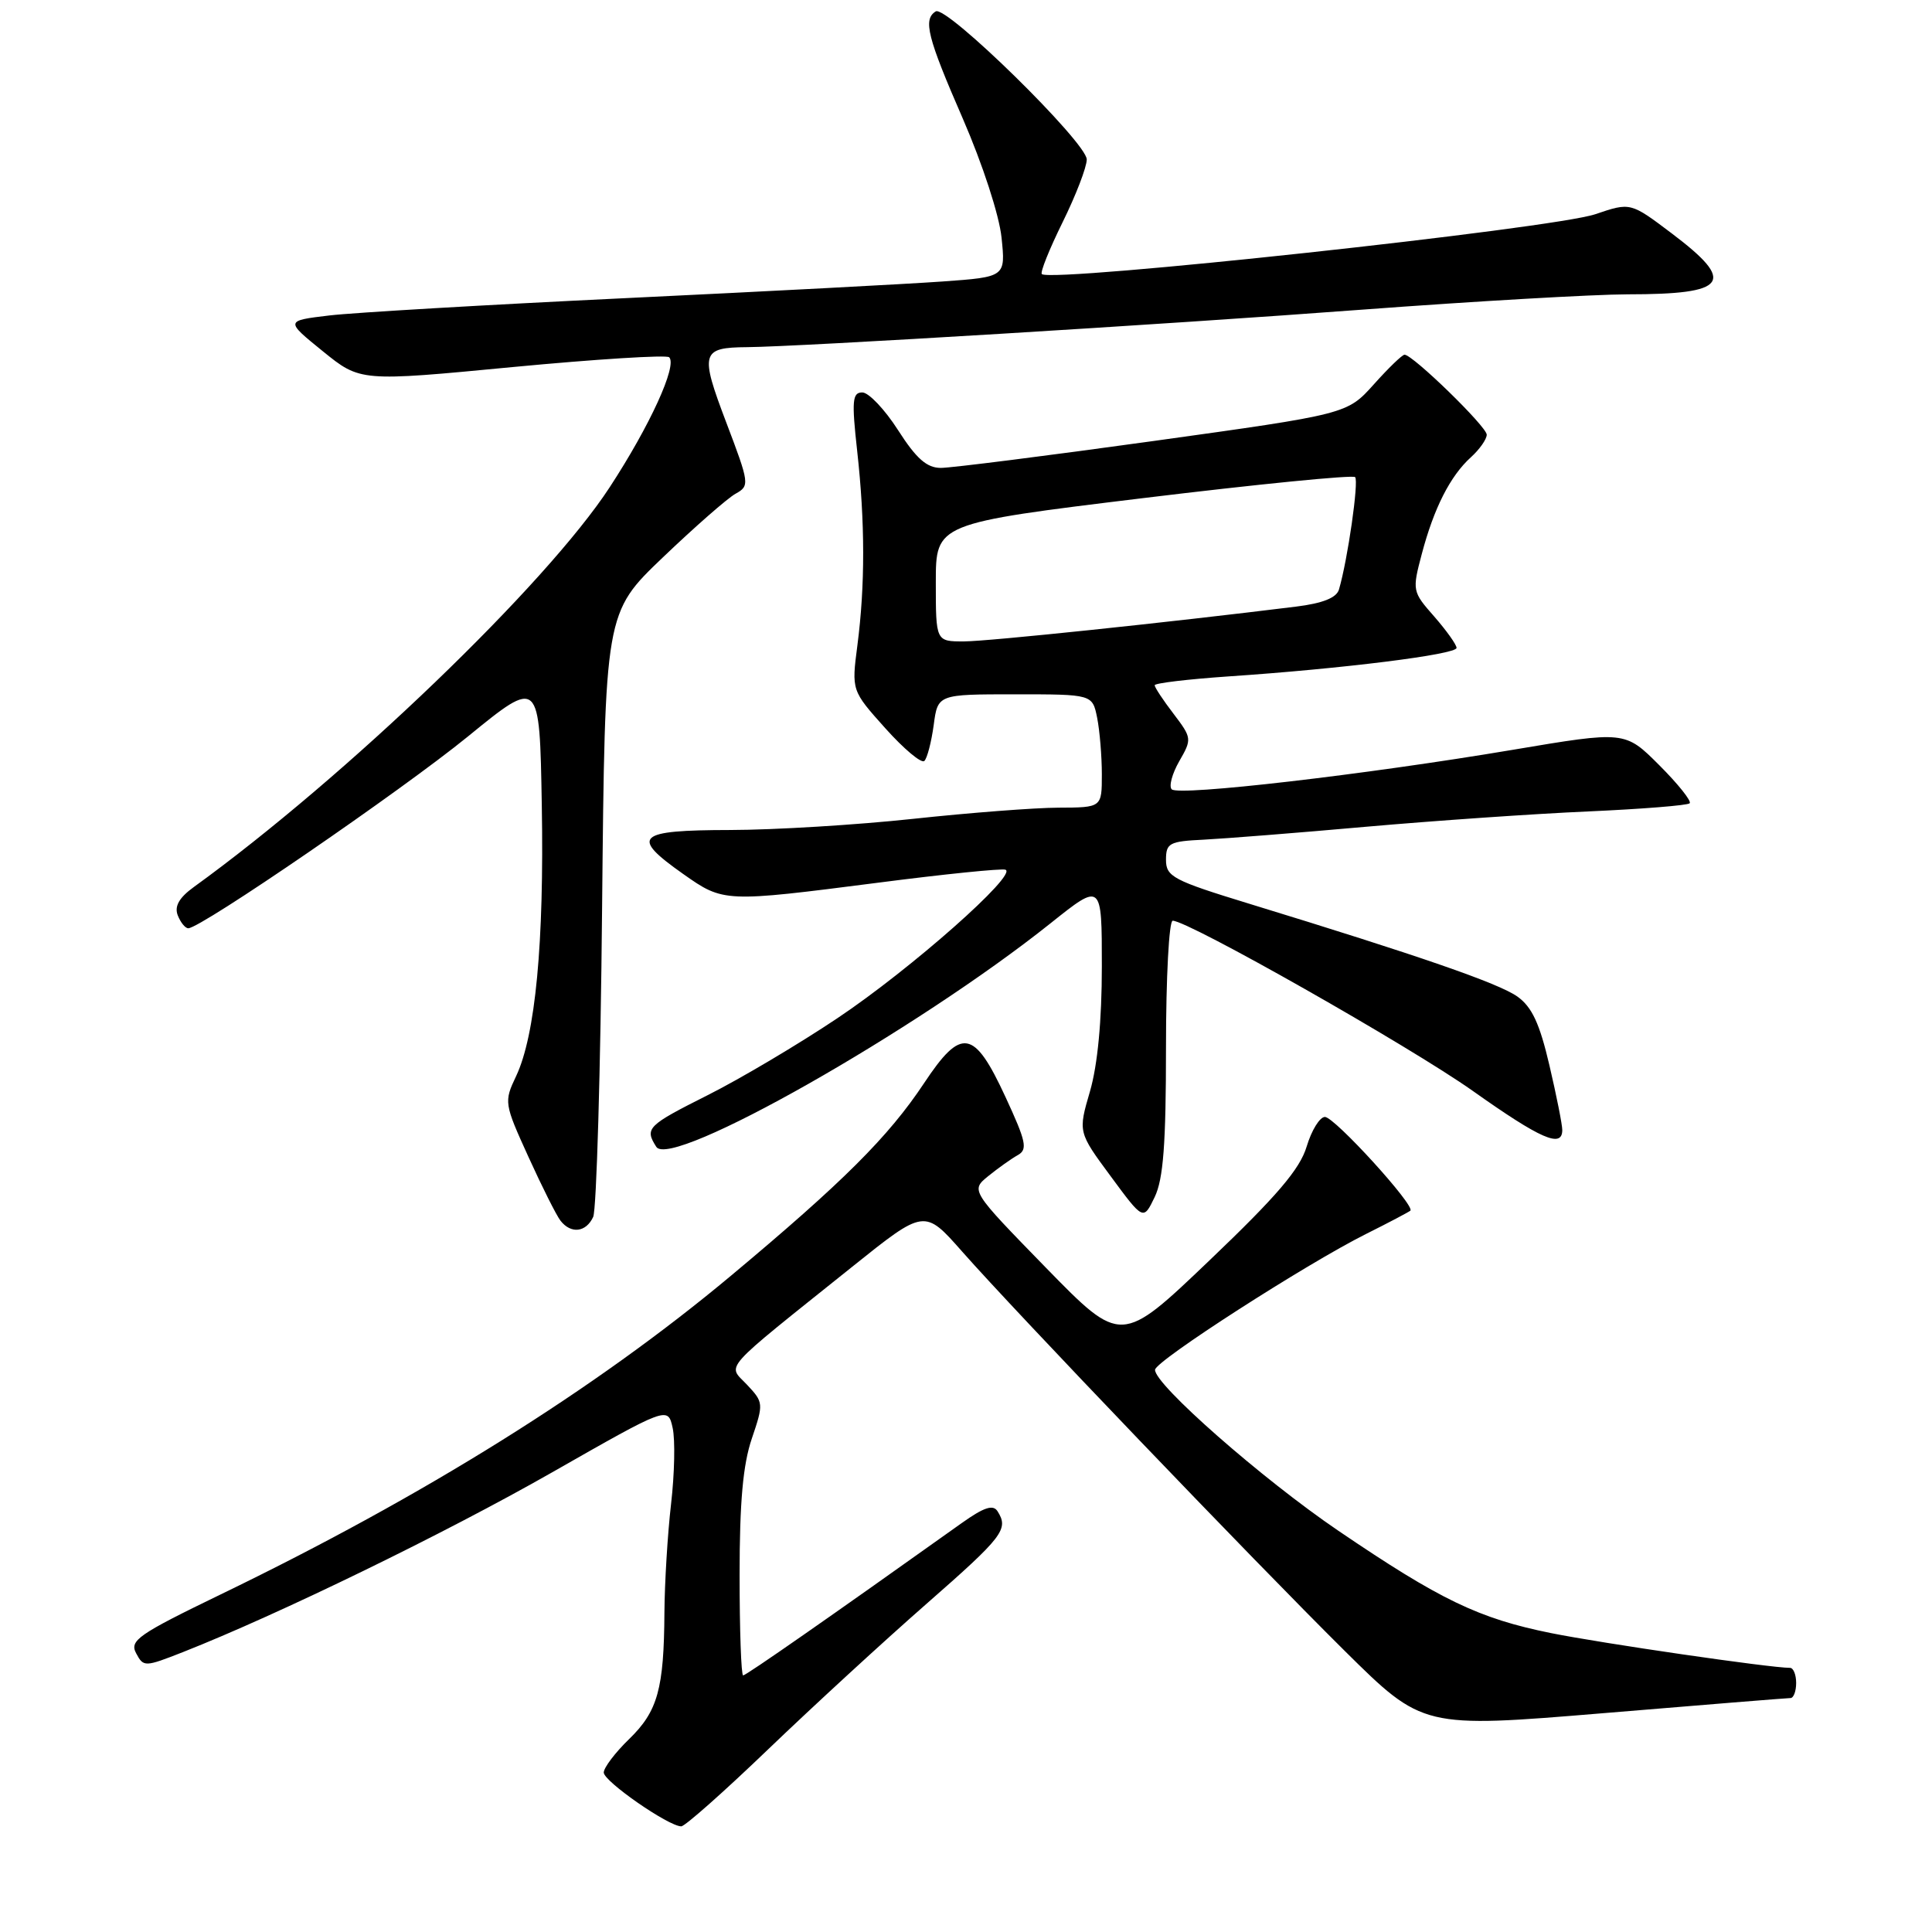 <?xml version="1.0" encoding="UTF-8" standalone="no"?>
<!DOCTYPE svg PUBLIC "-//W3C//DTD SVG 1.1//EN" "http://www.w3.org/Graphics/SVG/1.1/DTD/svg11.dtd" >
<svg xmlns="http://www.w3.org/2000/svg" xmlns:xlink="http://www.w3.org/1999/xlink" version="1.1" viewBox="0 0 256 256">
 <g >
 <path fill="currentColor"
d=" M 101.83 231.75 C 107.71 226.11 117.12 217.46 122.76 212.52 C 132.95 203.59 133.69 202.63 132.18 200.25 C 131.59 199.32 130.38 199.72 127.44 201.81 C 109.87 214.33 98.86 222.00 98.47 222.00 C 98.21 222.00 98.00 216.01 98.00 208.68 C 98.00 199.04 98.45 194.05 99.62 190.62 C 101.19 185.98 101.18 185.82 98.98 183.48 C 96.39 180.73 95.23 182.03 112.94 167.84 C 122.50 160.18 122.50 160.18 127.49 165.84 C 134.66 173.97 166.03 206.71 178.18 218.75 C 188.53 228.99 188.53 228.99 212.51 227.00 C 225.71 225.90 236.84 225.00 237.25 225.00 C 237.66 225.00 238.00 224.10 238.00 223.00 C 238.00 221.90 237.63 221.00 237.19 221.00 C 234.56 221.00 212.25 217.75 205.50 216.39 C 195.94 214.46 190.82 211.99 177.32 202.82 C 167.23 195.96 152.95 183.42 153.05 181.50 C 153.11 180.32 173.05 167.49 181.00 163.51 C 184.03 162.00 186.67 160.60 186.88 160.42 C 187.57 159.79 176.83 148.00 175.56 148.00 C 174.88 148.00 173.79 149.76 173.14 151.92 C 172.25 154.91 169.20 158.48 160.26 167.01 C 148.56 178.19 148.56 178.19 138.58 167.97 C 128.61 157.74 128.61 157.74 130.96 155.83 C 132.26 154.78 134.01 153.53 134.86 153.06 C 136.20 152.31 135.97 151.27 133.23 145.35 C 129.06 136.34 127.39 136.06 122.42 143.56 C 117.72 150.63 111.71 156.63 96.88 169.02 C 78.90 184.05 56.19 198.24 29.26 211.26 C 18.30 216.57 17.13 217.38 18.04 219.07 C 19.02 220.91 19.18 220.90 24.27 218.90 C 36.90 213.92 58.95 203.19 73.13 195.11 C 88.50 186.35 88.50 186.35 89.13 189.21 C 89.48 190.78 89.38 195.31 88.92 199.28 C 88.46 203.25 88.07 209.71 88.04 213.62 C 87.98 223.79 87.16 226.75 83.36 230.44 C 81.51 232.23 80.00 234.23 80.00 234.87 C 80.00 236.04 88.59 242.00 90.27 242.00 C 90.76 242.00 95.96 237.39 101.83 231.75 Z  M 78.60 161.25 C 79.04 160.29 79.58 141.88 79.78 120.35 C 80.16 81.19 80.16 81.19 87.84 73.85 C 92.07 69.81 96.40 66.01 97.47 65.42 C 99.35 64.37 99.32 64.10 96.23 55.97 C 92.72 46.73 92.91 46.05 99.00 46.00 C 106.13 45.93 154.35 43.00 180.50 41.03 C 195.35 39.92 211.18 39.01 215.67 39.00 C 228.96 39.00 230.11 37.41 221.52 30.93 C 216.05 26.80 216.05 26.80 211.40 28.38 C 205.80 30.29 139.41 37.47 138.05 36.32 C 137.80 36.11 139.04 33.02 140.80 29.45 C 142.56 25.88 144.00 22.14 144.00 21.13 C 144.00 18.90 125.39 0.64 123.99 1.51 C 122.28 2.57 122.87 4.92 127.59 15.75 C 130.20 21.76 132.41 28.53 132.71 31.49 C 133.25 36.70 133.25 36.70 124.87 37.30 C 120.27 37.63 101.43 38.62 83.00 39.50 C 64.57 40.38 46.86 41.42 43.64 41.80 C 37.79 42.50 37.79 42.50 42.76 46.53 C 47.74 50.57 47.74 50.57 67.90 48.64 C 78.98 47.59 88.33 47.00 88.67 47.34 C 89.77 48.43 86.11 56.42 80.79 64.56 C 72.37 77.45 45.87 102.92 25.69 117.53 C 23.74 118.94 23.09 120.08 23.55 121.28 C 23.92 122.22 24.54 123.00 24.95 123.00 C 26.61 123.00 53.20 104.76 62.00 97.59 C 71.50 89.84 71.50 89.84 71.79 106.67 C 72.11 124.96 70.95 137.19 68.38 142.61 C 66.77 146.00 66.80 146.22 70.02 153.29 C 71.82 157.25 73.73 161.06 74.27 161.75 C 75.66 163.53 77.65 163.30 78.60 161.25 Z  M 154.50 138.75 C 154.50 129.54 154.90 122.00 155.39 122.00 C 157.46 122.00 186.78 138.63 195.15 144.55 C 204.17 150.94 206.99 152.17 207.01 149.75 C 207.02 149.06 206.25 145.20 205.31 141.18 C 204.01 135.61 202.99 133.42 201.05 132.04 C 198.57 130.29 188.11 126.66 165.50 119.74 C 155.44 116.66 154.50 116.16 154.50 113.93 C 154.50 111.71 154.94 111.48 159.50 111.26 C 162.25 111.12 171.93 110.36 181.00 109.55 C 190.07 108.75 203.32 107.83 210.44 107.52 C 217.56 107.20 223.61 106.72 223.89 106.44 C 224.17 106.16 222.36 103.89 219.86 101.39 C 215.32 96.85 215.32 96.85 200.41 99.36 C 180.94 102.64 156.18 105.51 155.26 104.59 C 154.86 104.20 155.31 102.52 156.26 100.86 C 157.95 97.93 157.93 97.78 155.50 94.58 C 154.12 92.78 153.00 91.08 153.00 90.80 C 153.00 90.52 157.39 90.00 162.75 89.63 C 177.90 88.61 193.00 86.72 193.00 85.85 C 193.00 85.42 191.67 83.56 190.05 81.70 C 187.14 78.40 187.11 78.26 188.39 73.42 C 190.00 67.33 192.16 63.07 194.90 60.59 C 196.05 59.55 197.00 58.20 197.00 57.60 C 197.00 56.53 187.20 47.00 186.11 47.00 C 185.80 47.00 183.97 48.77 182.03 50.94 C 178.50 54.87 178.50 54.87 152.81 58.44 C 138.69 60.40 126.02 62.00 124.67 62.00 C 122.81 62.00 121.42 60.78 119.00 57.00 C 117.24 54.25 115.10 52.00 114.26 52.00 C 112.94 52.00 112.84 53.08 113.58 59.75 C 114.63 69.21 114.64 77.56 113.61 85.50 C 112.83 91.50 112.83 91.50 117.31 96.50 C 119.77 99.25 122.10 101.20 122.48 100.83 C 122.86 100.47 123.41 98.33 123.72 96.08 C 124.26 92.00 124.26 92.00 134.51 92.00 C 144.75 92.00 144.75 92.00 145.38 95.12 C 145.72 96.84 146.00 100.22 146.00 102.62 C 146.00 107.00 146.00 107.00 140.25 107.02 C 137.09 107.03 128.43 107.70 121.00 108.50 C 113.58 109.30 102.66 109.97 96.75 109.98 C 84.31 110.00 83.44 110.81 90.53 115.81 C 95.88 119.58 95.96 119.58 116.37 116.96 C 125.10 115.83 132.69 115.06 133.22 115.24 C 134.94 115.81 120.68 128.42 110.97 134.91 C 105.82 138.36 98.10 142.94 93.80 145.10 C 85.75 149.15 85.40 149.50 86.96 151.96 C 88.87 154.99 121.38 136.56 139.19 122.35 C 146.00 116.91 146.00 116.91 146.00 128.05 C 146.00 135.22 145.44 141.12 144.43 144.60 C 142.85 150.01 142.85 150.01 147.18 155.87 C 151.50 161.73 151.50 161.73 153.00 158.62 C 154.15 156.23 154.50 151.59 154.50 138.75 Z  M 124.00 77.17 C 124.00 69.35 124.00 69.35 151.49 66.00 C 166.61 64.16 179.24 62.91 179.56 63.22 C 180.07 63.74 178.58 74.17 177.42 78.11 C 177.10 79.21 175.28 79.94 171.73 80.38 C 154.81 82.48 130.97 84.98 127.75 84.99 C 124.00 85.00 124.00 85.00 124.00 77.17 Z "/>
</g>
</svg>
